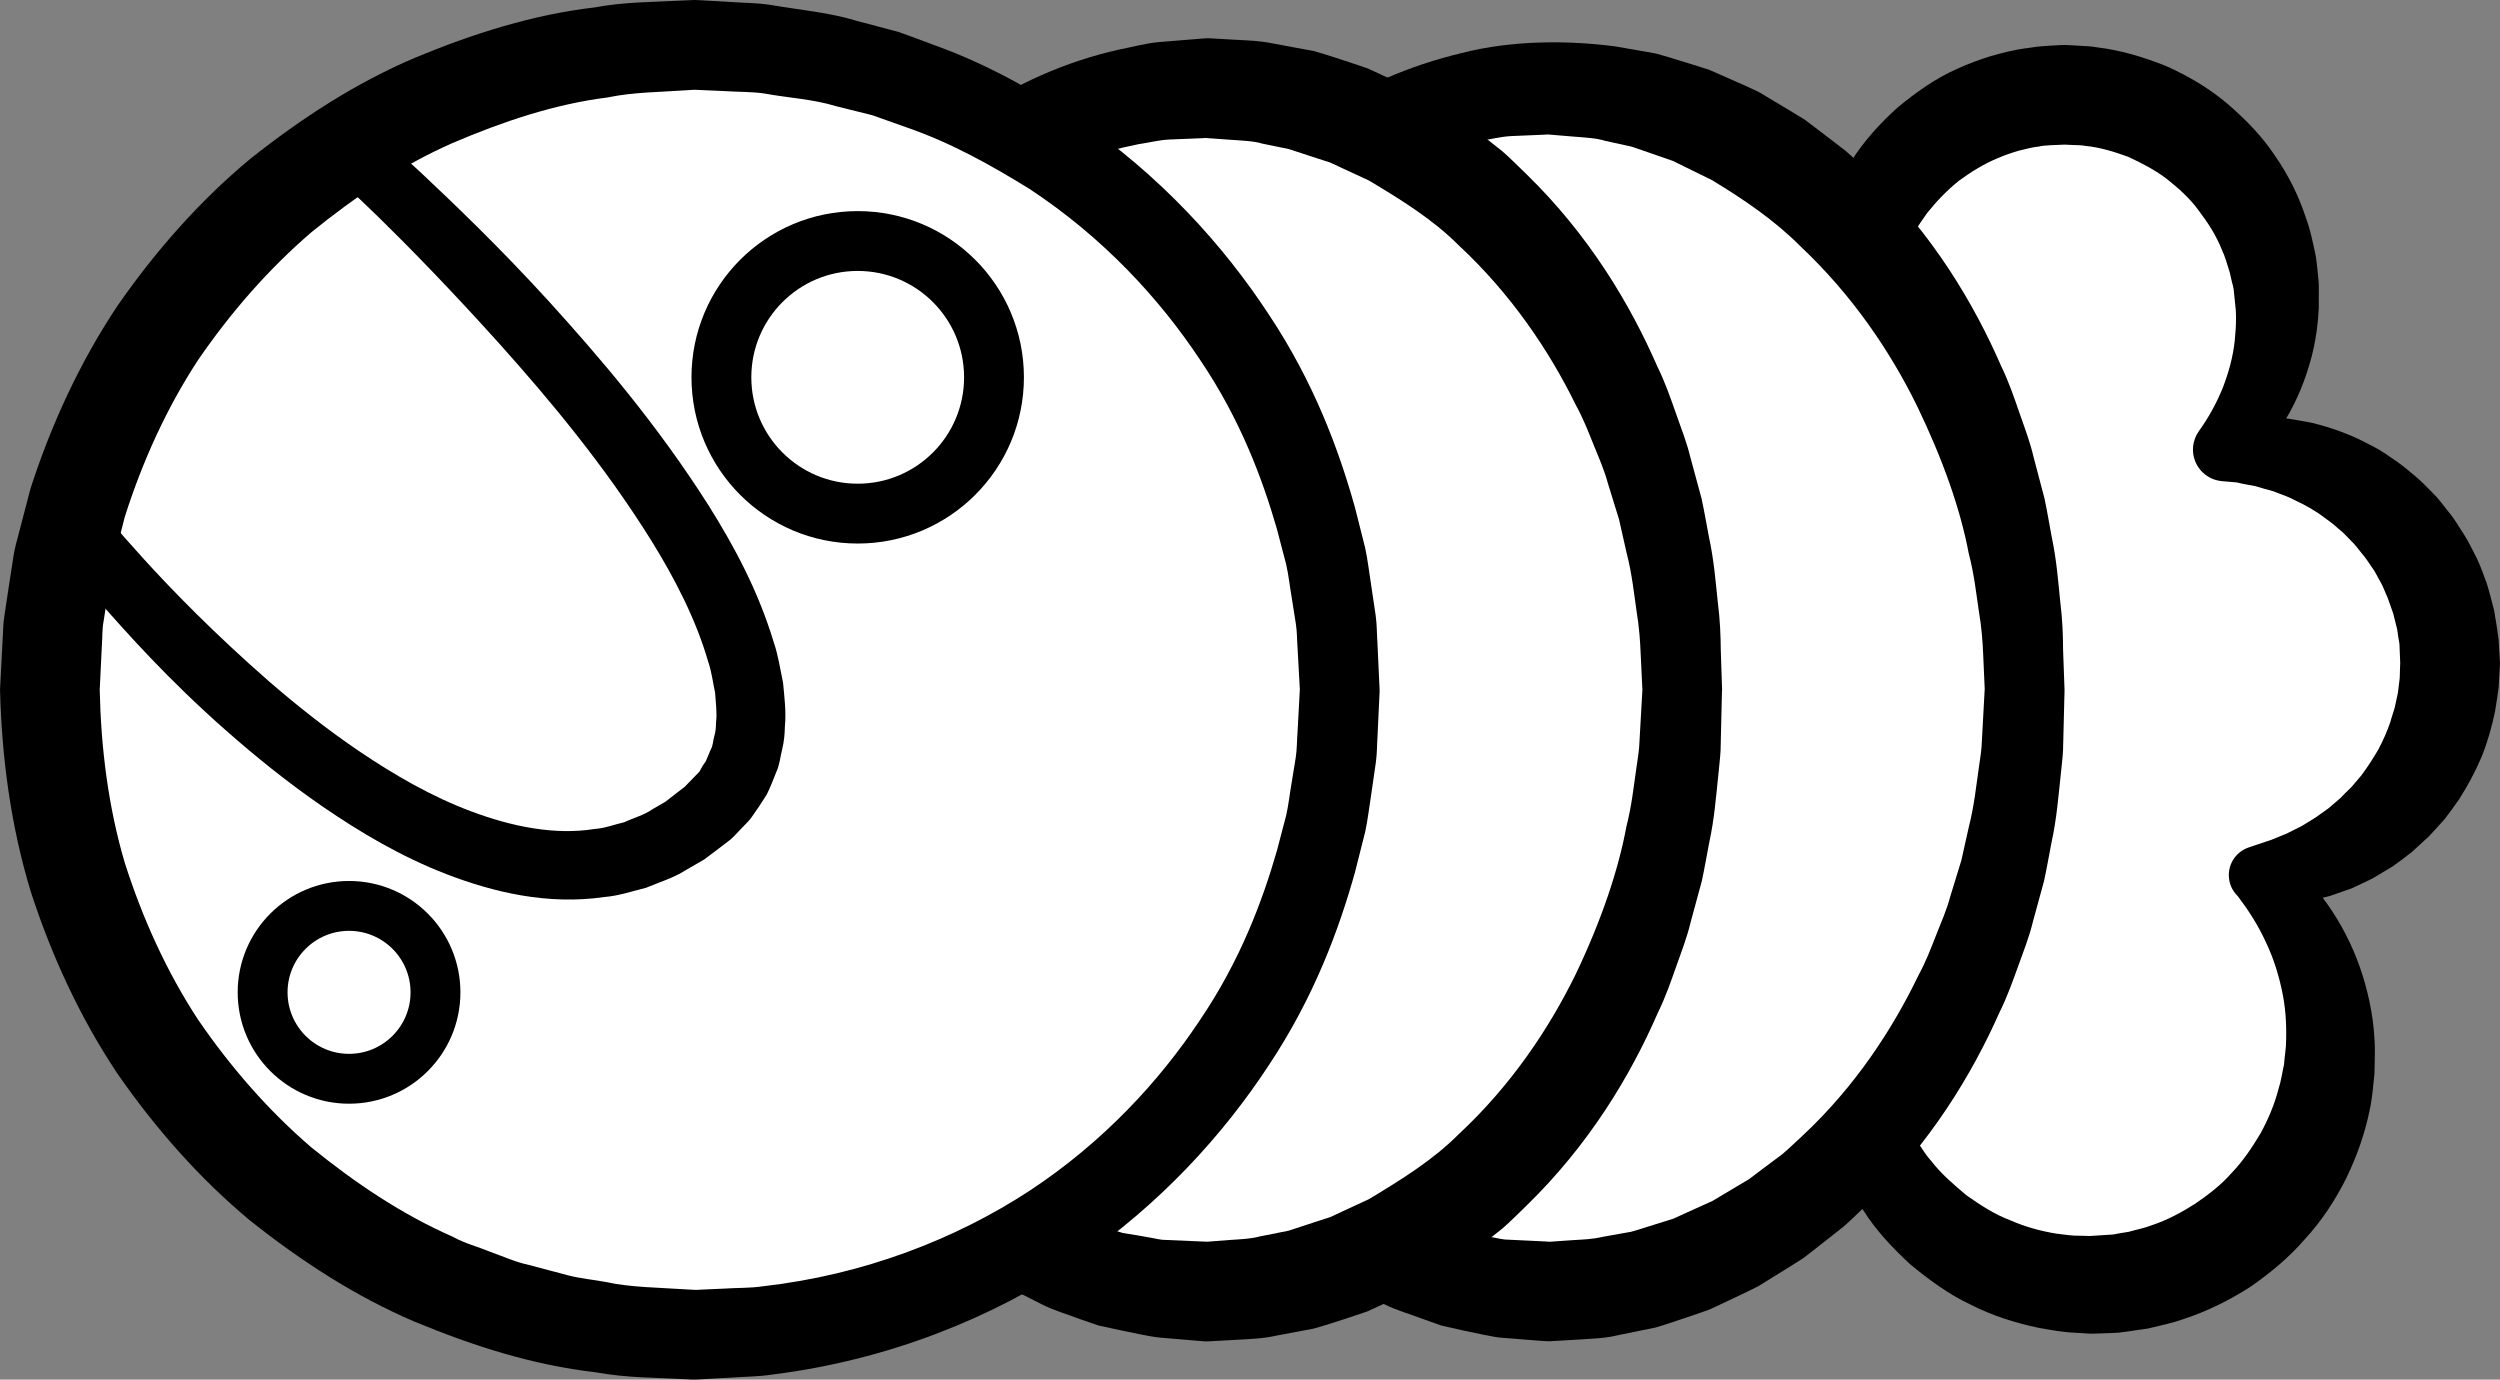 <?xml version="1.0" encoding="iso-8859-1"?>
<!-- Generator: Adobe Illustrator 19.2.0, SVG Export Plug-In . SVG Version: 6.00 Build 0)  -->
<!DOCTYPE svg PUBLIC "-//W3C//DTD SVG 1.1//EN" "http://www.w3.org/Graphics/SVG/1.1/DTD/svg11.dtd">
<svg version="1.1" xmlns="http://www.w3.org/2000/svg" xmlns:xlink="http://www.w3.org/1999/xlink" x="0px" y="0px"
	 viewBox="0 0 125.332 69.164" style="enable-background:new 0 0 125.332 69.164;" xml:space="preserve">
<rect x="0" y="0" width="125.332" height="69.164" fill="#808080" stroke="none"/>
<g id="sin">
	<g id="sin_1_">
		<g>
			<path style="fill:#FFFFFF;" d="M122.832,33.25c0-5.891-4.776-10.667-10.667-10.667c-0.277,0-0.549,0.021-0.821,0.041
				c1.746-1.899,2.821-4.425,2.821-7.208c0-5.891-4.776-10.667-10.667-10.667S92.832,9.525,92.832,15.416
				c0,1.821,0.459,3.534,1.263,5.034c-3.92,2.958-6.597,8.844-6.597,15.632c0,6.113,2.168,11.499,5.462,14.671
				c-0.076,0.545-0.129,1.097-0.129,1.663c0,6.627,5.373,12,12,12c6.627,0,12-5.373,12-12c0-3.351-1.376-6.378-3.591-8.555
				C118.627,43.322,122.832,38.777,122.832,33.25z"/>
			<path d="M120.335,33.376l-0.044-1.095c-0.047-0.236-0.075-0.465-0.109-0.709l-0.204-0.817l-0.281-0.795
				c-0.122-0.253-0.208-0.526-0.349-0.772c-0.148-0.24-0.254-0.51-0.429-0.736c-0.167-0.23-0.31-0.481-0.503-0.693
				c-0.179-0.224-0.349-0.459-0.56-0.657c-0.197-0.212-0.399-0.421-0.628-0.6c-0.214-0.199-0.446-0.374-0.686-0.543
				c-0.466-0.358-0.985-0.648-1.527-0.897c-0.263-0.151-0.55-0.235-0.832-0.35c-0.279-0.128-0.58-0.17-0.874-0.27
				c-0.294-0.107-0.603-0.124-0.91-0.196l-0.232-0.051c-0.056,0.001,0.072-0.002,0.057-0.002l-0.004,0l-0.009-0.001l-0.017-0.001
				l-0.034-0.003l-0.069-0.006l-0.138-0.012l-0.551-0.048l-0.009-0.001c-0.875-0.075-1.523-0.846-1.447-1.72
				c0.025-0.295,0.134-0.569,0.295-0.793c0.494-0.685,0.89-1.419,1.197-2.173c0.292-0.761,0.507-1.538,0.594-2.328
				c0.036-0.395,0.073-0.788,0.066-1.182c0.004-0.098-0.005-0.197-0.008-0.295l-0.006-0.147l-0.001-0.037l-0.001-0.018l0-0.009
				c-0.001-0.026,0.005,0.193,0.002,0.095l-0.009-0.091l-0.075-0.726c-0.016-0.274-0.07-0.413-0.11-0.58
				c-0.048-0.169-0.062-0.319-0.119-0.504c-0.119-0.368-0.212-0.74-0.38-1.087c-0.28-0.714-0.698-1.361-1.156-1.962
				c-0.443-0.617-1.017-1.125-1.603-1.592c-0.601-0.456-1.269-0.801-1.945-1.113c-0.7-0.255-1.415-0.477-2.16-0.547
				c-0.183-0.038-0.371-0.032-0.558-0.041l-0.46-0.021c-0.465,0.023-1.051,0.028-1.283,0.095c-0.293,0.026-0.659,0.12-1.025,0.211
				c-0.356,0.105-0.711,0.225-1.052,0.375c-0.691,0.287-1.332,0.684-1.941,1.13c-0.59,0.473-1.116,1.022-1.594,1.618
				c-0.442,0.617-0.87,1.268-1.135,1.994c-0.299,0.712-0.523,1.469-0.608,2.257c-0.137,0.771-0.128,1.603-0.038,2.4
				c0.094,0.806,0.29,1.613,0.583,2.404l0.002,0.004l0.069,0.19c0.23,0.633,0.013,1.321-0.487,1.717
				c-0.48,0.38-0.946,0.784-1.374,1.24c-0.427,0.455-0.832,0.939-1.197,1.459c-0.737,1.034-1.35,2.176-1.843,3.374
				c-0.992,2.399-1.496,5.023-1.569,7.654l-0.012,0.494l-0.005,0.216l0.006,0.262c0.012,0.341,0.007,0.719,0.032,1.03
				c0.034,0.629,0.098,1.282,0.183,1.937c0.092,0.651,0.211,1.295,0.352,1.935c0.151,0.637,0.324,1.267,0.525,1.887
				c0.814,2.469,2.114,4.782,3.894,6.524l0.011,0.011c0.283,0.276,0.43,0.639,0.439,1.006l0.007,0.282l0.031,1.335l0.001,0.082
				l0,0.021l0,0.01c-0.001-0.034,0.002,0.09-0.002-0.073l0.007,0.047l0.023,0.19l0.044,0.38c0.036,0.237,0.045,0.542,0.102,0.724
				c0.181,0.746,0.416,1.616,0.808,2.375c0.159,0.396,0.421,0.743,0.605,1.121c0.258,0.339,0.452,0.716,0.744,1.024
				c0.51,0.671,1.159,1.213,1.791,1.746c0.682,0.473,1.373,0.934,2.144,1.224c0.749,0.333,1.54,0.553,2.342,0.683
				c0.405,0.048,0.805,0.118,1.215,0.106l0.305,0.008l0.152,0.005l0.038,0.001l0.019,0.001l0.01,0
				c0.113-0.003-0.144,0.004-0.113,0.003l0.095-0.007l0.762-0.05l0.375-0.023l0.26-0.051l0.52-0.085
				c0.378-0.112,0.785-0.181,1.158-0.331c0.766-0.254,1.481-0.639,2.159-1.071c0.665-0.452,1.313-0.948,1.846-1.559
				c0.563-0.584,1.013-1.263,1.43-1.958c0.392-0.71,0.711-1.466,0.915-2.259c0.128-0.39,0.179-0.8,0.271-1.203
				c0.027-0.414,0.109-0.818,0.107-1.247c0.019-0.848-0.032-1.656-0.217-2.496c-0.175-0.827-0.438-1.648-0.816-2.43
				c-0.361-0.792-0.837-1.54-1.38-2.258l-0.011-0.014c-0.583-0.56-0.602-1.486-0.043-2.069c0.167-0.174,0.368-0.298,0.582-0.371
				l0.363-0.122l0.804-0.271l0.768-0.316l0.73-0.367l0.688-0.422l0.649-0.462l0.6-0.514c0.18-0.194,0.368-0.372,0.554-0.553
				l0.503-0.591c0.308-0.416,0.585-0.844,0.841-1.283c0.24-0.449,0.444-0.911,0.608-1.387c0.061-0.245,0.154-0.478,0.219-0.72
				l0.159-0.734l0.092-0.746l0.024-0.753L120.335,33.376z M125.332,33.25l-0.068,1.204c-0.048,0.399-0.115,0.797-0.177,1.194
				c-0.165,0.789-0.38,1.567-0.685,2.312c-0.317,0.74-0.695,1.448-1.128,2.12c-0.224,0.33-0.464,0.65-0.704,0.967
				c-0.26,0.302-0.534,0.591-0.802,0.882l-0.875,0.801c-0.311,0.243-0.625,0.482-0.946,0.708l-1.01,0.602
				c-0.353,0.17-0.701,0.346-1.056,0.502l-1.099,0.381c-0.376,0.094-0.747,0.196-1.122,0.269l-1.135,0.147l-1.134,0.016l0.902-2.563
				l0.017,0.015c1.802,1.434,3.21,3.432,3.999,5.687c0.389,1.114,0.657,2.334,0.725,3.521c0.051,0.589,0.007,1.201,0.005,1.804
				c-0.067,0.6-0.105,1.211-0.235,1.806c-0.241,1.195-0.651,2.356-1.187,3.457c-0.549,1.093-1.227,2.129-2.06,3.031
				c-0.8,0.932-1.757,1.717-2.766,2.417c-1.038,0.659-2.145,1.215-3.317,1.594c-0.579,0.212-1.181,0.327-1.784,0.477l-0.989,0.145
				l-0.495,0.064l-0.387,0.019l-0.763,0.027l-0.095,0.003l-0.137,0.003l-0.014-0.001l-0.029-0.002l-0.057-0.003l-0.229-0.014
				l-0.458-0.03c-0.611-0.02-1.214-0.136-1.816-0.241c-1.195-0.248-2.369-0.622-3.453-1.178c-1.103-0.521-2.085-1.251-3.012-2.018
				c-0.884-0.819-1.717-1.698-2.354-2.717c-0.357-0.48-0.604-1.032-0.902-1.545c-0.231-0.55-0.502-1.081-0.658-1.656
				c-0.385-1.128-0.568-2.268-0.662-3.535c-0.032-0.32-0.002-0.528-0.006-0.798l0.006-0.383l0.004-0.191l0.002-0.048
				c-0.004-0.171,0-0.055,0-0.097l0.002-0.014l0.004-0.027l0.016-0.108l0.266-1.71l0.445,1.287l-0.013-0.014
				c-2.23-2.186-3.721-4.911-4.66-7.744c-0.23-0.712-0.429-1.431-0.6-2.157c-0.161-0.727-0.295-1.459-0.399-2.195
				c-0.095-0.733-0.17-1.473-0.209-2.242c-0.027-0.386-0.021-0.71-0.033-1.068L86,36.152l0.004-0.309l0.013-0.555
				c0.084-2.96,0.646-5.927,1.794-8.706c0.572-1.389,1.288-2.731,2.176-3.976c0.44-0.625,0.932-1.219,1.464-1.783
				c0.531-0.565,1.121-1.082,1.741-1.569l-0.418,1.907l-0.003-0.005c-0.622-0.925-1.111-1.956-1.437-3.048
				c-0.317-1.102-0.5-2.227-0.48-3.395c-0.01-1.156,0.172-2.32,0.492-3.447c0.317-1.134,0.856-2.193,1.469-3.202
				c0.636-0.999,1.438-1.886,2.324-2.68c0.915-0.756,1.896-1.458,2.996-1.941c0.542-0.25,1.109-0.456,1.68-0.633
				c0.574-0.159,1.147-0.316,1.823-0.399c0.724-0.122,1.115-0.111,1.619-0.149l0.091-0.005l0.177-0.003l0.056,0.003l0.224,0.011
				l0.448,0.025c0.299,0.019,0.598,0.026,0.894,0.083c1.193,0.141,2.35,0.497,3.461,0.941c1.092,0.493,2.134,1.1,3.045,1.872
				c0.902,0.775,1.744,1.63,2.401,2.621c0.675,0.974,1.208,2.047,1.567,3.17c0.205,0.554,0.319,1.134,0.445,1.706
				c0.063,0.286,0.089,0.623,0.125,0.933c0.032,0.314,0.069,0.653,0.057,0.867l-0.001,0.73l0,0.091l0.001,0.131l-0.002,0.027
				l-0.004,0.054l-0.015,0.217c-0.011,0.145-0.017,0.289-0.036,0.433c-0.056,0.577-0.16,1.149-0.302,1.709
				c-0.293,1.117-0.725,2.192-1.314,3.165c-0.583,0.976-1.308,1.849-2.127,2.599l-1.162-2.514l0.546-0.103l0.136-0.026l0.068-0.013
				l0.034-0.006l0.017-0.003l0.009-0.002l0.004-0.001l0.066-0.002l0.316-0.023c0.422-0.012,0.852-0.068,1.278-0.028
				c0.427,0.027,0.863,0.033,1.285,0.122c0.424,0.078,0.86,0.132,1.275,0.264c0.84,0.23,1.665,0.549,2.44,0.965
				c0.398,0.193,0.774,0.425,1.133,0.684c0.374,0.239,0.719,0.516,1.057,0.806c0.352,0.275,0.659,0.596,0.973,0.914
				c0.324,0.309,0.58,0.677,0.862,1.025c0.289,0.344,0.503,0.74,0.753,1.113c0.243,0.378,0.426,0.791,0.637,1.189
				c0.197,0.405,0.336,0.837,0.497,1.258c0.135,0.43,0.241,0.87,0.357,1.306c0.09,0.477,0.162,0.973,0.229,1.461l0.068,1.098
				L125.332,33.25z"/>
		</g>
		<g>
			<ellipse style="fill:#FFFFFF;" cx="77.668" cy="34.583" rx="23.833" ry="30.167"/>
			<path d="M103.5,34.663c0,0-0.017,0.665-0.048,1.911c-0.008,0.312-0.017,0.659-0.026,1.042c-0.019,0.392-0.081,0.856-0.127,1.337
				c-0.105,0.97-0.192,2.107-0.454,3.299c-0.117,0.604-0.227,1.244-0.37,1.909c-0.18,0.658-0.368,1.346-0.564,2.063
				c-0.173,0.725-0.458,1.448-0.733,2.206c-0.273,0.758-0.55,1.547-0.938,2.323c-1.398,3.156-3.491,6.569-6.622,9.613
				c-0.397,0.374-0.78,0.771-1.203,1.134c-0.441,0.346-0.885,0.696-1.334,1.049l-0.68,0.529l-0.74,0.466
				c-0.498,0.309-1.001,0.621-1.508,0.935c-0.533,0.273-1.085,0.525-1.636,0.789l-0.833,0.391l-0.881,0.304
				c-0.592,0.196-1.186,0.408-1.794,0.587c-0.623,0.127-1.251,0.256-1.884,0.385c-0.629,0.16-1.282,0.173-1.935,0.217l-0.983,0.059
				l-0.494,0.028c0.122,0.005-0.237-0.002-0.219-0.004l-0.055-0.004l-0.109-0.007l-0.219-0.014
				c-0.584-0.047-1.172-0.094-1.764-0.141c-0.272-0.005-0.658-0.1-0.998-0.161l-1.048-0.219l-1.045-0.238l-0.959-0.339
				c-0.633-0.245-1.297-0.423-1.904-0.732c-0.608-0.304-1.219-0.609-1.832-0.916c-0.6-0.327-1.152-0.734-1.729-1.102
				c-2.235-1.566-4.291-3.439-5.933-5.638c-1.664-2.173-3.106-4.54-4.134-7.089c-0.594-1.241-0.944-2.578-1.404-3.869
				c-0.304-1.34-0.73-2.649-0.9-4.015c-0.56-2.712-0.524-5.412-0.618-8.209l0.016-1.995l0.008-0.997
				c0.014-0.338,0.055-0.688,0.082-1.031l0.186-2.075c0.095-0.681,0.224-1.352,0.336-2.028c0.181-1.362,0.618-2.668,0.932-4.002
				c0.471-1.285,0.83-2.616,1.426-3.852c1.037-2.538,2.477-4.897,4.142-7.058c1.638-2.193,3.706-4.036,5.936-5.579
				c2.224-1.568,4.775-2.646,7.373-3.266c2.578-0.661,5.367-0.637,7.715-0.331c0.669,0.117,1.333,0.234,1.992,0.349
				c0.619,0.166,1.21,0.36,1.809,0.541l0.889,0.281l0.843,0.37c0.557,0.251,1.12,0.486,1.659,0.751
				c0.514,0.308,1.023,0.613,1.527,0.915l0.751,0.457l0.691,0.521c0.456,0.349,0.907,0.695,1.355,1.038
				c0.427,0.363,0.814,0.76,1.215,1.134c3.162,3.051,5.225,6.514,6.606,9.685c0.38,0.783,0.648,1.577,0.913,2.341
				c0.266,0.763,0.543,1.49,0.708,2.219c0.19,0.72,0.372,1.41,0.546,2.07c0.139,0.667,0.245,1.307,0.358,1.912
				c0.256,1.206,0.33,2.302,0.429,3.25c0.118,0.947,0.139,1.756,0.142,2.412c0.047,1.31,0.073,2.009,0.073,2.009L103.5,34.663z
				 M99.501,34.583c0,0-0.028-0.63-0.08-1.81c-0.026-0.591-0.074-1.317-0.22-2.161c-0.126-0.845-0.228-1.823-0.507-2.886
				c-0.404-2.156-1.285-4.687-2.596-7.392c-1.324-2.697-3.231-5.536-5.851-8c-1.273-1.279-2.807-2.328-4.434-3.311
				c-0.425-0.208-0.853-0.418-1.285-0.63l-0.651-0.322l-0.686-0.239c-0.459-0.159-0.921-0.318-1.386-0.479
				c-0.447-0.098-0.897-0.197-1.35-0.296c-0.405-0.135-1.017-0.163-1.592-0.211l-0.868-0.072L77.56,6.737
				c-0.15-0.005,0.143,0.001,0.095,0.002l-0.048,0.002l-0.096,0.005l-0.193,0.01c-0.515,0.022-1.034,0.044-1.555,0.066
				c-0.522,0.025-1.034,0.165-1.558,0.239c-2.075,0.385-4.192,1.087-6.121,2.29c-1.934,1.169-3.801,2.63-5.378,4.445
				c-1.593,1.789-3.046,3.803-4.151,6.046c-0.632,1.083-1.033,2.283-1.547,3.44c-0.362,1.212-0.854,2.398-1.099,3.656
				c-0.143,0.622-0.307,1.247-0.436,1.872l-0.291,1.879c-0.046,0.316-0.106,0.624-0.141,0.949l-0.071,0.995l-0.143,1.99
				c0.01,0.568,0.044,1.273,0.101,1.9c0.042,0.646,0.104,1.289,0.228,1.925l0.311,1.907c0.136,0.628,0.304,1.249,0.453,1.87
				c0.257,1.255,0.759,2.437,1.131,3.644c0.525,1.152,0.935,2.346,1.57,3.424c2.277,4.422,5.629,8.161,9.541,10.401
				c0.498,0.261,0.97,0.565,1.474,0.791c0.508,0.213,1.013,0.424,1.516,0.635c0.498,0.22,1.035,0.31,1.542,0.474l0.765,0.222
				l0.726,0.106c0.24,0.036,0.478,0.075,0.714,0.121c0.247,0.039,0.438,0.11,0.763,0.108c0.593,0.028,1.182,0.057,1.767,0.085
				l0.219,0.014l0.11,0.007l0.055,0.003c0.054,0.003-0.269-0.011-0.11-0.007l0.38-0.028l0.755-0.052
				c0.502-0.032,1.003-0.044,1.488-0.162c0.49-0.088,0.976-0.174,1.459-0.261c0.473-0.133,0.936-0.294,1.402-0.433l0.694-0.216
				l0.66-0.301c0.44-0.199,0.876-0.396,1.308-0.591c0.411-0.245,0.818-0.488,1.222-0.729l0.605-0.358l0.56-0.424
				c0.373-0.279,0.743-0.556,1.109-0.83c0.354-0.292,0.676-0.619,1.011-0.921c2.65-2.471,4.527-5.36,5.834-8.072
				c0.362-0.663,0.621-1.35,0.881-2.009c0.261-0.658,0.535-1.285,0.703-1.924c0.193-0.63,0.379-1.234,0.556-1.811
				c0.132-0.591,0.257-1.154,0.377-1.689c0.273-1.077,0.361-2.015,0.482-2.837c0.053-0.416,0.122-0.78,0.152-1.152
				c0.021-0.382,0.04-0.73,0.057-1.041c0.068-1.245,0.104-1.909,0.104-1.909L99.501,34.583z"/>
		</g>
		<g>
			<ellipse style="fill:#FFFFFF;" cx="60.5" cy="34.583" rx="23.833" ry="30.167"/>
			<path d="M86.327,34.662c0,0-0.016,0.665-0.045,1.911c-0.007,0.312-0.015,0.66-0.024,1.042c-0.019,0.392-0.08,0.856-0.124,1.338
				c-0.103,0.971-0.188,2.108-0.448,3.3c-0.116,0.604-0.225,1.244-0.367,1.91c-0.179,0.658-0.366,1.347-0.561,2.065
				c-0.171,0.726-0.45,1.452-0.72,2.212c-0.269,0.761-0.54,1.552-0.924,2.332c-1.379,3.169-3.448,6.611-6.588,9.673
				c-0.397,0.377-0.78,0.776-1.204,1.143c-0.441,0.349-0.887,0.702-1.337,1.058l-0.681,0.534l-0.743,0.47
				c-0.503,0.307-1.01,0.616-1.522,0.928c-0.537,0.271-1.094,0.52-1.649,0.78l-0.839,0.386l-0.887,0.299
				c-0.595,0.195-1.196,0.393-1.807,0.564c-0.627,0.118-1.258,0.237-1.893,0.356c-0.632,0.147-1.284,0.164-1.938,0.203l-0.984,0.055
				l-0.494,0.025c0.123,0.005-0.237-0.002-0.22-0.004l-0.055-0.005l-0.109-0.009l-0.219-0.019c-0.584-0.05-1.172-0.099-1.763-0.149
				c-0.599-0.055-1.368-0.247-2.045-0.378l-1.048-0.227l-0.963-0.329c-0.633-0.246-1.296-0.428-1.903-0.74
				c-0.607-0.307-1.217-0.615-1.829-0.924c-0.598-0.329-1.154-0.73-1.728-1.104c-4.493-3.158-7.812-7.782-9.869-12.818
				c-0.589-1.233-0.919-2.569-1.388-3.847c-0.316-1.327-0.755-2.625-0.939-3.98c-0.596-2.687-0.709-5.368-0.814-8.172l0.062-1.993
				l0.031-0.996c0.022-0.337,0.071-0.686,0.105-1.028l0.209-2.066c0.098-0.679,0.231-1.347,0.345-2.021
				c0.108-0.675,0.238-1.346,0.43-2.002l0.498-1.99c0.455-1.286,0.807-2.617,1.392-3.855c0.999-2.549,2.405-4.928,4.046-7.115
				c1.619-2.211,3.648-4.113,5.879-5.693c2.234-1.584,4.799-2.699,7.428-3.293c0.663-0.126,1.315-0.312,1.981-0.376
				c0.668-0.055,1.332-0.109,1.992-0.163l0.248-0.019l0.124-0.009l0.062-0.005c-0.013-0.004,0.34,0.01,0.216,0.006l0.437,0.025
				l0.87,0.049c0.58,0.035,1.119,0.038,1.837,0.188c0.673,0.125,1.342,0.249,2.006,0.372c0.621,0.173,1.213,0.373,1.811,0.568
				l0.887,0.299l0.839,0.386c0.555,0.261,1.112,0.51,1.649,0.781c0.511,0.313,1.018,0.624,1.52,0.931l0.742,0.471l0.681,0.534
				c0.45,0.356,0.895,0.709,1.336,1.058c0.423,0.367,0.806,0.766,1.203,1.143c3.14,3.061,5.197,6.509,6.578,9.673
				c0.383,0.779,0.654,1.571,0.923,2.331c0.268,0.76,0.552,1.484,0.724,2.209c0.195,0.718,0.382,1.406,0.56,2.064
				c0.142,0.665,0.25,1.305,0.366,1.909c0.261,1.204,0.339,2.3,0.442,3.247c0.122,0.946,0.146,1.755,0.152,2.411
				c0.043,1.31,0.066,2.009,0.066,2.009L86.327,34.662z M82.338,34.583c0,0-0.03-0.63-0.087-1.81
				c-0.024-0.591-0.068-1.317-0.21-2.162c-0.123-0.846-0.22-1.825-0.494-2.889c-0.121-0.534-0.248-1.097-0.381-1.688
				c-0.179-0.577-0.365-1.181-0.56-1.81c-0.17-0.638-0.445-1.265-0.712-1.92c-0.264-0.657-0.528-1.341-0.895-2.002
				c-1.323-2.703-3.236-5.557-5.878-8.012c-1.28-1.282-2.864-2.268-4.491-3.239c-0.428-0.198-0.86-0.398-1.295-0.6l-0.654-0.305
				l-0.688-0.221c-0.458-0.15-0.92-0.301-1.384-0.453c-0.442-0.091-0.888-0.182-1.336-0.274c-0.396-0.127-1.011-0.15-1.586-0.191
				l-0.869-0.062l-0.437-0.031c-0.16-0.005,0.156,0.002,0.107,0.003L60.44,6.919l-0.095,0.005l-0.191,0.009
				c-0.51,0.021-1.023,0.041-1.539,0.062c-0.517,0.023-1.024,0.162-1.543,0.234c-2.045,0.411-4.147,1.076-6.067,2.263
				c-3.928,2.201-7.344,5.9-9.682,10.321c-0.643,1.081-1.052,2.281-1.581,3.438c-0.382,1.209-0.866,2.403-1.104,3.666
				c-0.14,0.625-0.301,1.252-0.427,1.879l-0.267,1.888c-0.038,0.318-0.091,0.627-0.118,0.952l-0.049,0.996l-0.097,1.992
				c0.064,5.079,1.125,10.37,3.574,14.763c1.128,2.246,2.649,4.231,4.27,5.996c1.608,1.793,3.519,3.201,5.468,4.315
				c0.502,0.255,0.97,0.565,1.476,0.789c0.509,0.21,1.015,0.419,1.52,0.627c0.499,0.218,1.037,0.304,1.544,0.467l0.762,0.233
				l0.724,0.117l0.714,0.127c0.248,0.038,0.439,0.109,0.764,0.106c0.593,0.026,1.182,0.051,1.768,0.076l0.22,0.009l0.11,0.005
				l0.055,0.002c0.054,0.003-0.27-0.011-0.11-0.007l0.379-0.03l0.755-0.057c0.501-0.037,1.003-0.045,1.485-0.176
				c0.486-0.097,0.969-0.194,1.449-0.289c0.466-0.153,0.929-0.305,1.388-0.456l0.688-0.221l0.654-0.305
				c0.435-0.202,0.867-0.402,1.295-0.6c1.623-0.977,3.206-1.96,4.486-3.243c2.642-2.454,4.543-5.313,5.868-8.013
				c1.301-2.717,2.152-5.258,2.549-7.415c0.275-1.076,0.365-2.014,0.487-2.836c0.054-0.416,0.124-0.78,0.154-1.152
				c0.022-0.382,0.041-0.73,0.059-1.041c0.07-1.245,0.108-1.908,0.108-1.908L82.338,34.583z"/>
		</g>
		<g>
			<circle style="fill:#FFFFFF;" cx="34.832" cy="34.583" r="32.333"/>
			<path d="M69.163,34.684c0,0-0.037,0.792-0.107,2.278c-0.028,0.379-0.014,0.768-0.081,1.261c-0.071,0.495-0.15,1.035-0.234,1.618
				c-0.094,0.579-0.162,1.221-0.302,1.869c-0.161,0.637-0.332,1.314-0.513,2.03c-0.793,2.829-2.041,6.25-4.33,9.682
				c-2.251,3.432-5.415,6.951-9.617,9.81c-4.203,2.829-9.441,4.95-15.235,5.674c-0.72,0.116-1.457,0.107-2.192,0.164l-1.109,0.061
				l-0.557,0.03c0.079,0.003-0.182-0.001-0.182-0.001l-0.065-0.003l-0.131-0.006l-0.262-0.012c-1.415-0.082-2.75-0.051-4.378-0.341
				c-3.179-0.37-6.109-1.31-9.077-2.536c-2.942-1.253-5.688-3.031-8.257-5.075c-2.532-2.105-4.747-4.622-6.66-7.382
				c-1.863-2.8-3.295-5.899-4.342-9.137c-0.988-3.265-1.445-6.674-1.53-10.088L0.13,32.08c0.034-0.408,0.015-0.765,0.092-1.215
				l0.196-1.312l0.203-1.31c0.058-0.443,0.143-0.869,0.262-1.274l0.645-2.473c1.047-3.238,2.479-6.336,4.342-9.137
				c1.912-2.759,4.128-5.277,6.66-7.382c2.57-2.044,5.315-3.823,8.257-5.075c2.939-1.223,5.962-2.175,9.012-2.528
				c1.511-0.285,3.032-0.272,4.524-0.353l0.28-0.012l0.14-0.006L34.814,0l0.18,0.005l0.521,0.03l1.038,0.059
				c0.705,0.056,1.342,0.04,2.089,0.155c1.472,0.252,2.997,0.385,4.332,0.804c0.684,0.181,1.363,0.361,2.037,0.539
				c0.658,0.226,1.303,0.477,1.946,0.714c2.58,0.934,4.887,2.262,7.02,3.627c4.202,2.859,7.366,6.378,9.617,9.81
				c2.29,3.432,3.537,6.853,4.33,9.682c0.181,0.716,0.352,1.393,0.513,2.03c0.138,0.642,0.202,1.256,0.295,1.821
				c0.084,0.567,0.162,1.091,0.233,1.571c0.068,0.481,0.058,0.924,0.087,1.317c0.073,1.577,0.112,2.418,0.112,2.418L69.163,34.684z
				 M65.166,34.583c0,0-0.041-0.744-0.118-2.138c-0.028-0.347-0.017-0.74-0.082-1.164c-0.067-0.423-0.14-0.886-0.219-1.385
				c-0.087-0.498-0.141-1.04-0.268-1.605c-0.147-0.56-0.303-1.156-0.468-1.785c-0.719-2.486-1.828-5.493-3.869-8.498
				c-1.998-3.009-4.811-6.087-8.533-8.539c-1.89-1.166-3.917-2.311-6.183-3.091c-0.563-0.2-1.131-0.402-1.704-0.605
				c-0.59-0.147-1.184-0.294-1.783-0.443c-1.206-0.367-2.385-0.417-3.596-0.638c-0.6-0.098-1.344-0.079-2.016-0.125l-1.039-0.046
				l-0.522-0.023c-0.123-0.003,0.094,0,0.05,0.002l-0.061,0.004l-0.122,0.007L34.39,4.526c-1.299,0.095-2.624,0.086-3.931,0.36
				c-2.645,0.331-5.247,1.204-7.775,2.286c-2.531,1.112-4.877,2.689-7.075,4.473c-2.154,1.851-4.05,4.027-5.683,6.41
				c-1.585,2.421-2.789,5.091-3.674,7.869l-0.537,2.123c-0.105,0.356-0.171,0.706-0.209,1.051l-0.155,1.04l-0.163,1.039
				c-0.067,0.331-0.051,0.774-0.08,1.156l-0.109,2.251c0.064,2.931,0.427,5.855,1.253,8.659c0.886,2.778,2.089,5.448,3.674,7.869
				c1.632,2.383,3.528,4.559,5.683,6.41c2.198,1.784,4.544,3.361,7.075,4.473c0.605,0.339,1.279,0.506,1.91,0.768
				c0.644,0.229,1.267,0.515,1.933,0.655c0.656,0.174,1.308,0.347,1.957,0.519c0.648,0.166,1.277,0.217,1.91,0.336
				c1.19,0.269,2.7,0.277,4.077,0.371l0.406,0.022l0.486-0.023l0.967-0.043c0.641-0.044,1.286-0.019,1.914-0.115
				c5.052-0.571,9.646-2.356,13.366-4.786c3.722-2.452,6.534-5.53,8.533-8.539c2.041-3.005,3.15-6.012,3.869-8.498
				c0.165-0.629,0.321-1.225,0.468-1.785c0.125-0.558,0.175-1.074,0.261-1.557c0.078-0.483,0.151-0.929,0.217-1.338
				c0.066-0.412,0.058-0.859,0.088-1.22c0.08-1.485,0.123-2.278,0.123-2.278L65.166,34.583z"/>
		</g>
		<circle style="fill:#FFFFFF;stroke:#000000;stroke-width:3;stroke-miterlimit:10;" cx="42.999" cy="18.916" r="6.833"/>
		<circle style="fill:#FFFFFF;stroke:#000000;stroke-width:2.5;stroke-miterlimit:10;" cx="17.499" cy="49.749" r="4.333"/>
		<g>
			<path d="M5.014,25.492c0,0,0.735,0.93,2.174,2.51c1.428,1.577,3.56,3.763,6.29,6.15c1.369,1.186,2.9,2.409,4.596,3.555
				c1.695,1.137,3.556,2.228,5.564,2.975c1.996,0.746,4.152,1.202,6.176,0.876c0.516-0.034,0.991-0.226,1.489-0.339
				c0.461-0.22,0.963-0.342,1.394-0.641l0.671-0.39l0.625-0.487l0.315-0.24l0.04-0.03c0.032-0.028-0.206,0.196-0.096,0.091
				l0.02-0.021l0.081-0.083l0.162-0.167l0.325-0.334c0.093-0.104,0.257-0.241,0.264-0.306c0.081-0.159,0.171-0.304,0.279-0.445
				c0.088-0.181,0.161-0.402,0.253-0.598c0.114-0.189,0.105-0.439,0.172-0.653c0.067-0.215,0.087-0.453,0.089-0.698
				c0.062-0.471-0.016-0.988-0.047-1.494c-0.115-0.52-0.168-1.037-0.35-1.563c-0.606-2.099-1.666-4.154-2.843-6.051
				c-2.372-3.808-5.138-7.103-7.58-9.832c-2.452-2.731-4.602-4.927-6.137-6.427c-0.774-0.741-1.382-1.324-1.796-1.721
				c-0.415-0.383-0.636-0.588-0.636-0.588L18.49,6.29c0,0,0.24,0.211,0.69,0.608c0.436,0.398,1.075,0.982,1.888,1.725
				c1.6,1.509,3.88,3.67,6.429,6.463c2.54,2.798,5.426,6.161,8.019,10.242c1.284,2.046,2.498,4.288,3.278,6.885
				c0.219,0.633,0.322,1.341,0.464,2.023c0.065,0.721,0.163,1.432,0.09,2.198c-0.008,0.375-0.041,0.754-0.138,1.139
				c-0.097,0.381-0.122,0.772-0.296,1.141c-0.153,0.374-0.286,0.743-0.473,1.114c-0.233,0.378-0.482,0.752-0.741,1.113
				c-0.141,0.212-0.23,0.269-0.342,0.396l-0.322,0.336l-0.161,0.168l-0.08,0.084l-0.158,0.152l-0.053,0.041l-0.424,0.325
				l-0.853,0.643l-0.935,0.541c-0.606,0.389-1.315,0.597-1.975,0.877c-0.698,0.174-1.387,0.41-2.096,0.466
				c-2.844,0.412-5.544-0.238-7.876-1.129c-2.353-0.905-4.389-2.135-6.223-3.386c-1.83-1.261-3.446-2.577-4.88-3.842
				c-2.875-2.528-4.983-4.897-6.443-6.564c-1.447-1.671-2.228-2.71-2.228-2.71L5.014,25.492z"/>
		</g>
	</g>
</g>
<g id="Layer_1">
</g>
</svg>
